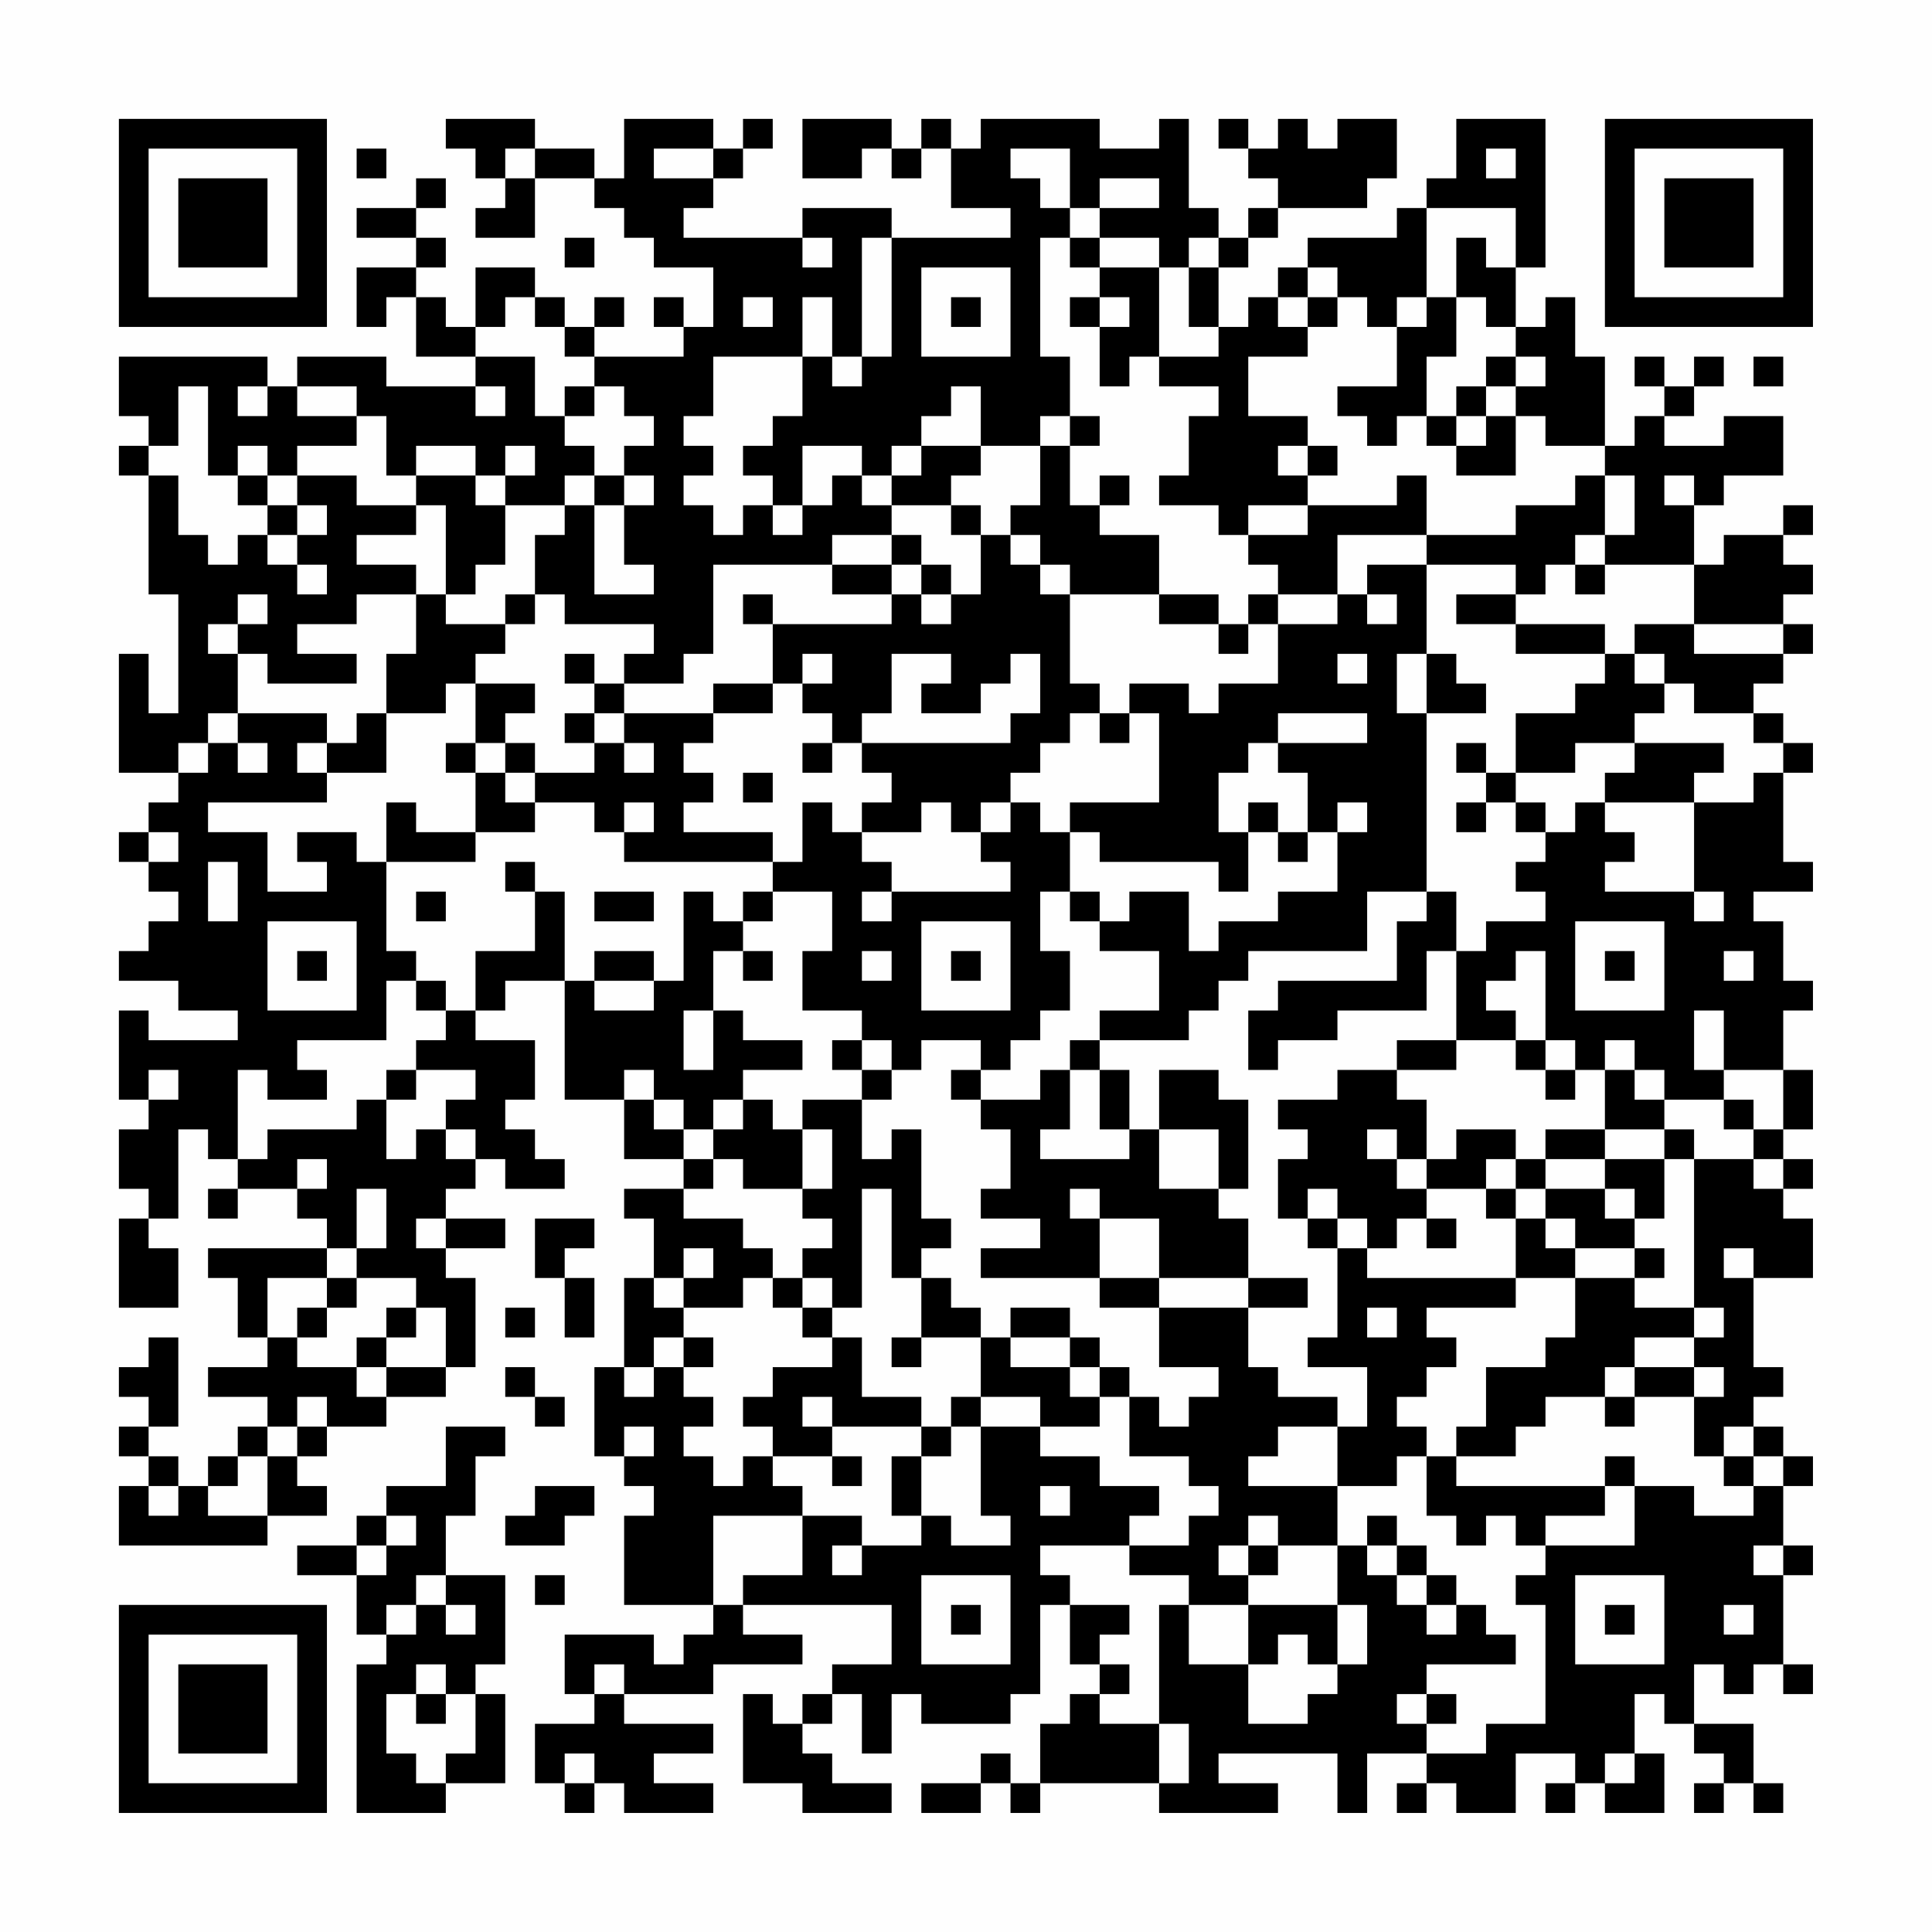 <?xml version="1.0" encoding="UTF-8"?>
<svg xmlns="http://www.w3.org/2000/svg" version="1.1" width="300" height="300" viewBox="0 0 300 300"><rect x="0" y="0" width="300" height="300" fill="#fefefe"/><g transform="scale(4.615)"><g transform="translate(4,4)"><path fill-rule="evenodd" d="M11 0L11 1L12 1L12 2L13 2L13 3L12 3L12 4L14 4L14 2L16 2L16 3L17 3L17 4L18 4L18 5L20 5L20 7L19 7L19 6L18 6L18 7L19 7L19 8L16 8L16 7L17 7L17 6L16 6L16 7L15 7L15 6L14 6L14 5L12 5L12 7L11 7L11 6L10 6L10 5L11 5L11 4L10 4L10 3L11 3L11 2L10 2L10 3L8 3L8 4L10 4L10 5L8 5L8 7L9 7L9 6L10 6L10 8L12 8L12 9L9 9L9 8L6 8L6 9L5 9L5 8L0 8L0 10L1 10L1 11L0 11L0 12L1 12L1 16L2 16L2 20L1 20L1 18L0 18L0 22L2 22L2 23L1 23L1 24L0 24L0 25L1 25L1 26L2 26L2 27L1 27L1 28L0 28L0 29L2 29L2 30L4 30L4 31L1 31L1 30L0 30L0 33L1 33L1 34L0 34L0 36L1 36L1 37L0 37L0 40L2 40L2 38L1 38L1 37L2 37L2 34L3 34L3 35L4 35L4 36L3 36L3 37L4 37L4 36L6 36L6 37L7 37L7 38L3 38L3 39L4 39L4 41L5 41L5 42L3 42L3 43L5 43L5 44L4 44L4 45L3 45L3 46L2 46L2 45L1 45L1 44L2 44L2 41L1 41L1 42L0 42L0 43L1 43L1 44L0 44L0 45L1 45L1 46L0 46L0 48L5 48L5 47L7 47L7 46L6 46L6 45L7 45L7 44L9 44L9 43L11 43L11 42L12 42L12 39L11 39L11 38L13 38L13 37L11 37L11 36L12 36L12 35L13 35L13 36L15 36L15 35L14 35L14 34L13 34L13 33L14 33L14 31L12 31L12 30L13 30L13 29L15 29L15 33L17 33L17 35L19 35L19 36L17 36L17 37L18 37L18 39L17 39L17 42L16 42L16 45L17 45L17 46L18 46L18 47L17 47L17 50L20 50L20 51L19 51L19 52L18 52L18 51L15 51L15 53L16 53L16 54L14 54L14 56L15 56L15 57L16 57L16 56L17 56L17 57L20 57L20 56L18 56L18 55L20 55L20 54L17 54L17 53L20 53L20 52L23 52L23 51L21 51L21 50L26 50L26 52L24 52L24 53L23 53L23 54L22 54L22 53L21 53L21 56L23 56L23 57L26 57L26 56L24 56L24 55L23 55L23 54L24 54L24 53L25 53L25 55L26 55L26 53L27 53L27 54L30 54L30 53L31 53L31 50L32 50L32 52L33 52L33 53L32 53L32 54L31 54L31 56L30 56L30 55L29 55L29 56L27 56L27 57L29 57L29 56L30 56L30 57L31 57L31 56L35 56L35 57L39 57L39 56L37 56L37 55L41 55L41 57L42 57L42 55L44 55L44 56L43 56L43 57L44 57L44 56L45 56L45 57L47 57L47 55L49 55L49 56L48 56L48 57L49 57L49 56L50 56L50 57L52 57L52 55L51 55L51 53L52 53L52 54L53 54L53 55L54 55L54 56L53 56L53 57L54 57L54 56L55 56L55 57L56 57L56 56L55 56L55 54L53 54L53 52L54 52L54 53L55 53L55 52L56 52L56 53L57 53L57 52L56 52L56 49L57 49L57 48L56 48L56 46L57 46L57 45L56 45L56 44L55 44L55 43L56 43L56 42L55 42L55 39L57 39L57 37L56 37L56 36L57 36L57 35L56 35L56 34L57 34L57 32L56 32L56 30L57 30L57 29L56 29L56 27L55 27L55 26L57 26L57 25L56 25L56 22L57 22L57 21L56 21L56 20L55 20L55 19L56 19L56 18L57 18L57 17L56 17L56 16L57 16L57 15L56 15L56 14L57 14L57 13L56 13L56 14L54 14L54 15L53 15L53 13L54 13L54 12L56 12L56 10L54 10L54 11L52 11L52 10L53 10L53 9L54 9L54 8L53 8L53 9L52 9L52 8L51 8L51 9L52 9L52 10L51 10L51 11L50 11L50 8L49 8L49 6L48 6L48 7L47 7L47 5L48 5L48 0L45 0L45 2L44 2L44 3L43 3L43 4L40 4L40 5L39 5L39 6L38 6L38 7L37 7L37 5L38 5L38 4L39 4L39 3L42 3L42 2L43 2L43 0L41 0L41 1L40 1L40 0L39 0L39 1L38 1L38 0L37 0L37 1L38 1L38 2L39 2L39 3L38 3L38 4L37 4L37 3L36 3L36 0L35 0L35 1L33 1L33 0L29 0L29 1L28 1L28 0L27 0L27 1L26 1L26 0L23 0L23 2L25 2L25 1L26 1L26 2L27 2L27 1L28 1L28 3L30 3L30 4L26 4L26 3L23 3L23 4L19 4L19 3L20 3L20 2L21 2L21 1L22 1L22 0L21 0L21 1L20 1L20 0L17 0L17 2L16 2L16 1L14 1L14 0ZM8 1L8 2L9 2L9 1ZM13 1L13 2L14 2L14 1ZM18 1L18 2L20 2L20 1ZM30 1L30 2L31 2L31 3L32 3L32 4L31 4L31 8L32 8L32 10L31 10L31 11L29 11L29 9L28 9L28 10L27 10L27 11L26 11L26 12L25 12L25 11L23 11L23 13L22 13L22 12L21 12L21 11L22 11L22 10L23 10L23 8L24 8L24 9L25 9L25 8L26 8L26 4L25 4L25 8L24 8L24 6L23 6L23 8L20 8L20 10L19 10L19 11L20 11L20 12L19 12L19 13L20 13L20 14L21 14L21 13L22 13L22 14L23 14L23 13L24 13L24 12L25 12L25 13L26 13L26 14L24 14L24 15L20 15L20 18L19 18L19 19L17 19L17 18L18 18L18 17L15 17L15 16L14 16L14 14L15 14L15 13L16 13L16 16L18 16L18 15L17 15L17 13L18 13L18 12L17 12L17 11L18 11L18 10L17 10L17 9L16 9L16 8L15 8L15 7L14 7L14 6L13 6L13 7L12 7L12 8L14 8L14 10L15 10L15 11L16 11L16 12L15 12L15 13L13 13L13 12L14 12L14 11L13 11L13 12L12 12L12 11L10 11L10 12L9 12L9 10L8 10L8 9L6 9L6 10L8 10L8 11L6 11L6 12L5 12L5 11L4 11L4 12L3 12L3 9L2 9L2 11L1 11L1 12L2 12L2 14L3 14L3 15L4 15L4 14L5 14L5 15L6 15L6 16L7 16L7 15L6 15L6 14L7 14L7 13L6 13L6 12L8 12L8 13L10 13L10 14L8 14L8 15L10 15L10 16L8 16L8 17L6 17L6 18L8 18L8 19L5 19L5 18L4 18L4 17L5 17L5 16L4 16L4 17L3 17L3 18L4 18L4 20L3 20L3 21L2 21L2 22L3 22L3 21L4 21L4 22L5 22L5 21L4 21L4 20L7 20L7 21L6 21L6 22L7 22L7 23L3 23L3 24L5 24L5 26L7 26L7 25L6 25L6 24L8 24L8 25L9 25L9 28L10 28L10 29L9 29L9 31L6 31L6 32L7 32L7 33L5 33L5 32L4 32L4 35L5 35L5 34L8 34L8 33L9 33L9 35L10 35L10 34L11 34L11 35L12 35L12 34L11 34L11 33L12 33L12 32L10 32L10 31L11 31L11 30L12 30L12 28L14 28L14 26L15 26L15 29L16 29L16 30L18 30L18 29L19 29L19 26L20 26L20 27L21 27L21 28L20 28L20 30L19 30L19 32L20 32L20 30L21 30L21 31L23 31L23 32L21 32L21 33L20 33L20 34L19 34L19 33L18 33L18 32L17 32L17 33L18 33L18 34L19 34L19 35L20 35L20 36L19 36L19 37L21 37L21 38L22 38L22 39L21 39L21 40L19 40L19 39L20 39L20 38L19 38L19 39L18 39L18 40L19 40L19 41L18 41L18 42L17 42L17 43L18 43L18 42L19 42L19 43L20 43L20 44L19 44L19 45L20 45L20 46L21 46L21 45L22 45L22 46L23 46L23 47L20 47L20 50L21 50L21 49L23 49L23 47L25 47L25 48L24 48L24 49L25 49L25 48L27 48L27 47L28 47L28 48L30 48L30 47L29 47L29 44L31 44L31 45L33 45L33 46L35 46L35 47L34 47L34 48L31 48L31 49L32 49L32 50L34 50L34 51L33 51L33 52L34 52L34 53L33 53L33 54L35 54L35 56L36 56L36 54L35 54L35 50L36 50L36 52L38 52L38 54L40 54L40 53L41 53L41 52L42 52L42 50L41 50L41 48L42 48L42 49L43 49L43 50L44 50L44 51L45 51L45 50L46 50L46 51L47 51L47 52L44 52L44 53L43 53L43 54L44 54L44 55L46 55L46 54L48 54L48 50L47 50L47 49L48 49L48 48L51 48L51 46L53 46L53 47L55 47L55 46L56 46L56 45L55 45L55 44L54 44L54 45L53 45L53 43L54 43L54 42L53 42L53 41L54 41L54 40L53 40L53 35L55 35L55 36L56 36L56 35L55 35L55 34L56 34L56 32L54 32L54 30L53 30L53 32L54 32L54 33L52 33L52 32L51 32L51 31L50 31L50 32L49 32L49 31L48 31L48 28L47 28L47 29L46 29L46 30L47 30L47 31L45 31L45 28L46 28L46 27L48 27L48 26L47 26L47 25L48 25L48 24L49 24L49 23L50 23L50 24L51 24L51 25L50 25L50 26L53 26L53 27L54 27L54 26L53 26L53 23L55 23L55 22L56 22L56 21L55 21L55 20L53 20L53 19L52 19L52 18L51 18L51 17L53 17L53 18L56 18L56 17L53 17L53 15L50 15L50 14L51 14L51 12L50 12L50 11L48 11L48 10L47 10L47 9L48 9L48 8L47 8L47 7L46 7L46 6L45 6L45 4L46 4L46 5L47 5L47 3L44 3L44 6L43 6L43 7L42 7L42 6L41 6L41 5L40 5L40 6L39 6L39 7L40 7L40 8L38 8L38 10L40 10L40 11L39 11L39 12L40 12L40 13L38 13L38 14L37 14L37 13L35 13L35 12L36 12L36 10L37 10L37 9L35 9L35 8L37 8L37 7L36 7L36 5L37 5L37 4L36 4L36 5L35 5L35 4L33 4L33 3L35 3L35 2L33 2L33 3L32 3L32 1ZM46 1L46 2L47 2L47 1ZM15 4L15 5L16 5L16 4ZM23 4L23 5L24 5L24 4ZM32 4L32 5L33 5L33 6L32 6L32 7L33 7L33 9L34 9L34 8L35 8L35 5L33 5L33 4ZM27 5L27 8L30 8L30 5ZM21 6L21 7L22 7L22 6ZM28 6L28 7L29 7L29 6ZM33 6L33 7L34 7L34 6ZM40 6L40 7L41 7L41 6ZM44 6L44 7L43 7L43 9L41 9L41 10L42 10L42 11L43 11L43 10L44 10L44 11L45 11L45 12L47 12L47 10L46 10L46 9L47 9L47 8L46 8L46 9L45 9L45 10L44 10L44 8L45 8L45 6ZM55 8L55 9L56 9L56 8ZM4 9L4 10L5 10L5 9ZM12 9L12 10L13 10L13 9ZM15 9L15 10L16 10L16 9ZM32 10L32 11L31 11L31 13L30 13L30 14L29 14L29 13L28 13L28 12L29 12L29 11L27 11L27 12L26 12L26 13L28 13L28 14L29 14L29 16L28 16L28 15L27 15L27 14L26 14L26 15L24 15L24 16L26 16L26 17L22 17L22 16L21 16L21 17L22 17L22 19L20 19L20 20L17 20L17 19L16 19L16 18L15 18L15 19L16 19L16 20L15 20L15 21L16 21L16 22L14 22L14 21L13 21L13 20L14 20L14 19L12 19L12 18L13 18L13 17L14 17L14 16L13 16L13 17L11 17L11 16L12 16L12 15L13 15L13 13L12 13L12 12L10 12L10 13L11 13L11 16L10 16L10 18L9 18L9 20L8 20L8 21L7 21L7 22L9 22L9 20L11 20L11 19L12 19L12 21L11 21L11 22L12 22L12 24L10 24L10 23L9 23L9 25L12 25L12 24L14 24L14 23L16 23L16 24L17 24L17 25L22 25L22 26L21 26L21 27L22 27L22 26L24 26L24 28L23 28L23 30L25 30L25 31L24 31L24 32L25 32L25 33L23 33L23 34L22 34L22 33L21 33L21 34L20 34L20 35L21 35L21 36L23 36L23 37L24 37L24 38L23 38L23 39L22 39L22 40L23 40L23 41L24 41L24 42L22 42L22 43L21 43L21 44L22 44L22 45L24 45L24 46L25 46L25 45L24 45L24 44L27 44L27 45L26 45L26 47L27 47L27 45L28 45L28 44L29 44L29 43L31 43L31 44L33 44L33 43L34 43L34 45L36 45L36 46L37 46L37 47L36 47L36 48L34 48L34 49L36 49L36 50L38 50L38 52L39 52L39 51L40 51L40 52L41 52L41 50L38 50L38 49L39 49L39 48L41 48L41 46L43 46L43 45L44 45L44 47L45 47L45 48L46 48L46 47L47 47L47 48L48 48L48 47L50 47L50 46L51 46L51 45L50 45L50 46L45 46L45 45L47 45L47 44L48 44L48 43L50 43L50 44L51 44L51 43L53 43L53 42L51 42L51 41L53 41L53 40L51 40L51 39L52 39L52 38L51 38L51 37L52 37L52 35L53 35L53 34L52 34L52 33L51 33L51 32L50 32L50 34L48 34L48 35L47 35L47 34L45 34L45 35L44 35L44 33L43 33L43 32L45 32L45 31L43 31L43 32L41 32L41 33L39 33L39 34L40 34L40 35L39 35L39 37L40 37L40 38L41 38L41 41L40 41L40 42L42 42L42 44L41 44L41 43L39 43L39 42L38 42L38 40L40 40L40 39L38 39L38 37L37 37L37 36L38 36L38 33L37 33L37 32L35 32L35 34L34 34L34 32L33 32L33 31L36 31L36 30L37 30L37 29L38 29L38 28L42 28L42 26L44 26L44 27L43 27L43 29L39 29L39 30L38 30L38 32L39 32L39 31L41 31L41 30L44 30L44 28L45 28L45 26L44 26L44 20L46 20L46 19L45 19L45 18L44 18L44 15L47 15L47 16L45 16L45 17L47 17L47 18L50 18L50 19L49 19L49 20L47 20L47 22L46 22L46 21L45 21L45 22L46 22L46 23L45 23L45 24L46 24L46 23L47 23L47 24L48 24L48 23L47 23L47 22L49 22L49 21L51 21L51 22L50 22L50 23L53 23L53 22L54 22L54 21L51 21L51 20L52 20L52 19L51 19L51 18L50 18L50 17L47 17L47 16L48 16L48 15L49 15L49 16L50 16L50 15L49 15L49 14L50 14L50 12L49 12L49 13L47 13L47 14L44 14L44 12L43 12L43 13L40 13L40 14L38 14L38 15L39 15L39 16L38 16L38 17L37 17L37 16L35 16L35 14L33 14L33 13L34 13L34 12L33 12L33 13L32 13L32 11L33 11L33 10ZM45 10L45 11L46 11L46 10ZM40 11L40 12L41 12L41 11ZM4 12L4 13L5 13L5 14L6 14L6 13L5 13L5 12ZM16 12L16 13L17 13L17 12ZM52 12L52 13L53 13L53 12ZM30 14L30 15L31 15L31 16L32 16L32 19L33 19L33 20L32 20L32 21L31 21L31 22L30 22L30 23L29 23L29 24L28 24L28 23L27 23L27 24L25 24L25 23L26 23L26 22L25 22L25 21L30 21L30 20L31 20L31 18L30 18L30 19L29 19L29 20L27 20L27 19L28 19L28 18L26 18L26 20L25 20L25 21L24 21L24 20L23 20L23 19L24 19L24 18L23 18L23 19L22 19L22 20L20 20L20 21L19 21L19 22L20 22L20 23L19 23L19 24L22 24L22 25L23 25L23 23L24 23L24 24L25 24L25 25L26 25L26 26L25 26L25 27L26 27L26 26L30 26L30 25L29 25L29 24L30 24L30 23L31 23L31 24L32 24L32 26L31 26L31 28L32 28L32 30L31 30L31 31L30 31L30 32L29 32L29 31L27 31L27 32L26 32L26 31L25 31L25 32L26 32L26 33L25 33L25 35L26 35L26 34L27 34L27 37L28 37L28 38L27 38L27 39L26 39L26 36L25 36L25 40L24 40L24 39L23 39L23 40L24 40L24 41L25 41L25 43L27 43L27 44L28 44L28 43L29 43L29 41L30 41L30 42L32 42L32 43L33 43L33 42L34 42L34 43L35 43L35 44L36 44L36 43L37 43L37 42L35 42L35 40L38 40L38 39L35 39L35 37L33 37L33 36L32 36L32 37L33 37L33 39L29 39L29 38L31 38L31 37L29 37L29 36L30 36L30 34L29 34L29 33L31 33L31 32L32 32L32 34L31 34L31 35L34 35L34 34L33 34L33 32L32 32L32 31L33 31L33 30L35 30L35 28L33 28L33 27L34 27L34 26L36 26L36 28L37 28L37 27L39 27L39 26L41 26L41 24L42 24L42 23L41 23L41 24L40 24L40 22L39 22L39 21L42 21L42 20L39 20L39 21L38 21L38 22L37 22L37 24L38 24L38 26L37 26L37 25L33 25L33 24L32 24L32 23L35 23L35 20L34 20L34 19L36 19L36 20L37 20L37 19L39 19L39 17L41 17L41 16L42 16L42 17L43 17L43 16L42 16L42 15L44 15L44 14L41 14L41 16L39 16L39 17L38 17L38 18L37 18L37 17L35 17L35 16L32 16L32 15L31 15L31 14ZM26 15L26 16L27 16L27 17L28 17L28 16L27 16L27 15ZM41 18L41 19L42 19L42 18ZM43 18L43 20L44 20L44 18ZM16 20L16 21L17 21L17 22L18 22L18 21L17 21L17 20ZM33 20L33 21L34 21L34 20ZM12 21L12 22L13 22L13 23L14 23L14 22L13 22L13 21ZM23 21L23 22L24 22L24 21ZM21 22L21 23L22 23L22 22ZM17 23L17 24L18 24L18 23ZM38 23L38 24L39 24L39 25L40 25L40 24L39 24L39 23ZM1 24L1 25L2 25L2 24ZM3 25L3 27L4 27L4 25ZM13 25L13 26L14 26L14 25ZM10 26L10 27L11 27L11 26ZM16 26L16 27L18 27L18 26ZM32 26L32 27L33 27L33 26ZM5 27L5 30L8 30L8 27ZM27 27L27 30L30 30L30 27ZM49 27L49 30L52 30L52 27ZM6 28L6 29L7 29L7 28ZM16 28L16 29L18 29L18 28ZM21 28L21 29L22 29L22 28ZM25 28L25 29L26 29L26 28ZM28 28L28 29L29 29L29 28ZM50 28L50 29L51 29L51 28ZM54 28L54 29L55 29L55 28ZM10 29L10 30L11 30L11 29ZM47 31L47 32L48 32L48 33L49 33L49 32L48 32L48 31ZM1 32L1 33L2 33L2 32ZM9 32L9 33L10 33L10 32ZM28 32L28 33L29 33L29 32ZM54 33L54 34L55 34L55 33ZM23 34L23 36L24 36L24 34ZM35 34L35 36L37 36L37 34ZM42 34L42 35L43 35L43 36L44 36L44 37L43 37L43 38L42 38L42 37L41 37L41 36L40 36L40 37L41 37L41 38L42 38L42 39L47 39L47 40L44 40L44 41L45 41L45 42L44 42L44 43L43 43L43 44L44 44L44 45L45 45L45 44L46 44L46 42L48 42L48 41L49 41L49 39L51 39L51 38L49 38L49 37L48 37L48 36L50 36L50 37L51 37L51 36L50 36L50 35L52 35L52 34L50 34L50 35L48 35L48 36L47 36L47 35L46 35L46 36L44 36L44 35L43 35L43 34ZM6 35L6 36L7 36L7 35ZM8 36L8 38L7 38L7 39L5 39L5 41L6 41L6 42L8 42L8 43L9 43L9 42L11 42L11 40L10 40L10 39L8 39L8 38L9 38L9 36ZM46 36L46 37L47 37L47 39L49 39L49 38L48 38L48 37L47 37L47 36ZM10 37L10 38L11 38L11 37ZM14 37L14 39L15 39L15 41L16 41L16 39L15 39L15 38L16 38L16 37ZM44 37L44 38L45 38L45 37ZM54 38L54 39L55 39L55 38ZM7 39L7 40L6 40L6 41L7 41L7 40L8 40L8 39ZM27 39L27 41L26 41L26 42L27 42L27 41L29 41L29 40L28 40L28 39ZM33 39L33 40L35 40L35 39ZM9 40L9 41L8 41L8 42L9 42L9 41L10 41L10 40ZM13 40L13 41L14 41L14 40ZM30 40L30 41L32 41L32 42L33 42L33 41L32 41L32 40ZM42 40L42 41L43 41L43 40ZM19 41L19 42L20 42L20 41ZM13 42L13 43L14 43L14 44L15 44L15 43L14 43L14 42ZM50 42L50 43L51 43L51 42ZM6 43L6 44L5 44L5 45L4 45L4 46L3 46L3 47L5 47L5 45L6 45L6 44L7 44L7 43ZM23 43L23 44L24 44L24 43ZM11 44L11 46L9 46L9 47L8 47L8 48L6 48L6 49L8 49L8 51L9 51L9 52L8 52L8 57L11 57L11 56L13 56L13 53L12 53L12 52L13 52L13 49L11 49L11 47L12 47L12 45L13 45L13 44ZM17 44L17 45L18 45L18 44ZM39 44L39 45L38 45L38 46L41 46L41 44ZM54 45L54 46L55 46L55 45ZM1 46L1 47L2 47L2 46ZM14 46L14 47L13 47L13 48L15 48L15 47L16 47L16 46ZM31 46L31 47L32 47L32 46ZM9 47L9 48L8 48L8 49L9 49L9 48L10 48L10 47ZM38 47L38 48L37 48L37 49L38 49L38 48L39 48L39 47ZM42 47L42 48L43 48L43 49L44 49L44 50L45 50L45 49L44 49L44 48L43 48L43 47ZM55 48L55 49L56 49L56 48ZM10 49L10 50L9 50L9 51L10 51L10 50L11 50L11 51L12 51L12 50L11 50L11 49ZM14 49L14 50L15 50L15 49ZM27 49L27 52L30 52L30 49ZM49 49L49 52L52 52L52 49ZM28 50L28 51L29 51L29 50ZM50 50L50 51L51 51L51 50ZM54 50L54 51L55 51L55 50ZM10 52L10 53L9 53L9 55L10 55L10 56L11 56L11 55L12 55L12 53L11 53L11 52ZM16 52L16 53L17 53L17 52ZM10 53L10 54L11 54L11 53ZM44 53L44 54L45 54L45 53ZM15 55L15 56L16 56L16 55ZM50 55L50 56L51 56L51 55ZM0 0L0 7L7 7L7 0ZM1 1L1 6L6 6L6 1ZM2 2L2 5L5 5L5 2ZM50 0L50 7L57 7L57 0ZM51 1L51 6L56 6L56 1ZM52 2L52 5L55 5L55 2ZM0 50L0 57L7 57L7 50ZM1 51L1 56L6 56L6 51ZM2 52L2 55L5 55L5 52Z" fill="#000000"/></g></g></svg>
